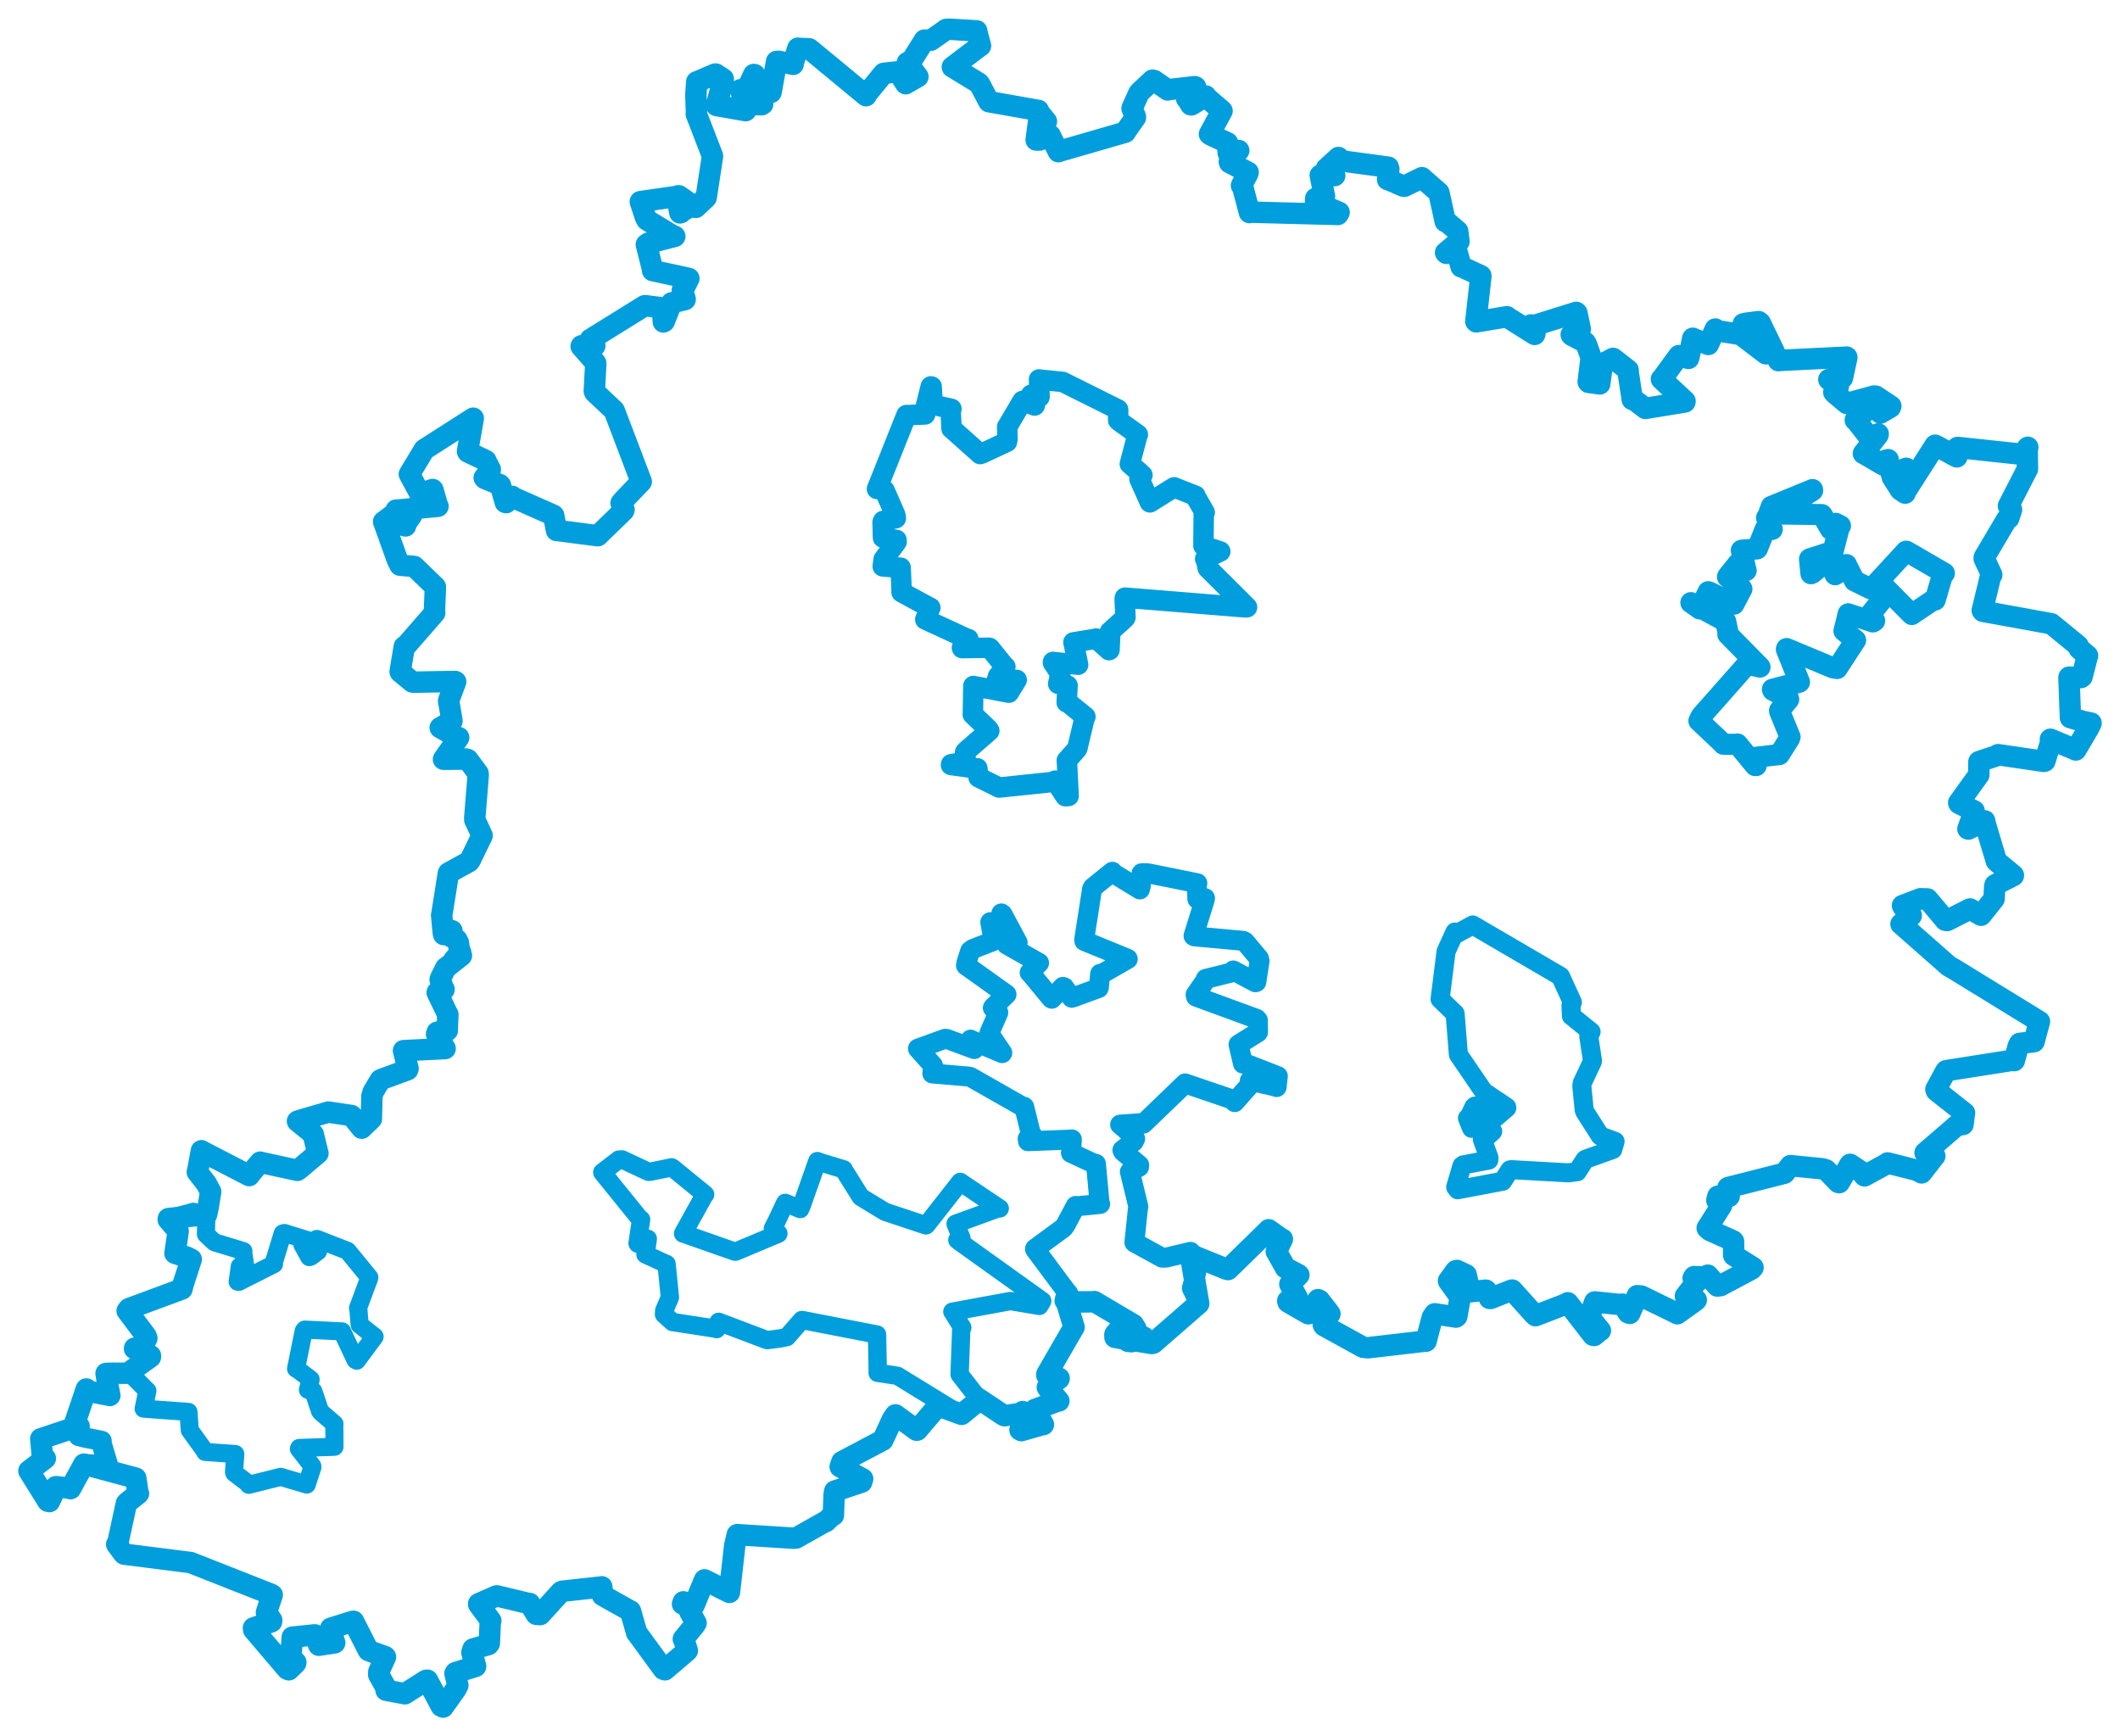 <svg viewBox="0 0 590.267 483.306" width="590.267" height="483.306" xmlns="http://www.w3.org/2000/svg">
  <title>Česko</title>
  <desc>Geojson of Česko</desc>
  <polygon points="400.961,278.159 405.073,282.134 405.142,282.208 406.058,293.551 406.06,293.602 412.988,303.757 413.144,303.952 419.506,308.228 419.535,308.439 416.472,311.073 416.285,311.107 410.647,307.945 410.362,308.192 409.041,311.044 408.593,311.287 409.497,313.557 409.745,314.129 411.25,309.968 411.415,309.938 413.548,313.888 413.168,314.668 415.454,314.971 415.611,314.982 413.051,317.299 412.734,317.238 414.572,322.33 414.515,322.971 407.405,324.31 407.047,324.576 405.304,330.495 405.85,331.23 418.032,328.923 418.369,328.876 420.411,325.698 420.781,325.636 436.651,326.524 439.154,326.21 441.272,322.883 441.506,322.717 449.033,320.029 449.677,317.768 445.582,316.254 445.556,316.242 441.237,309.473 441.077,308.994 440.425,302.376 440.524,301.565 443.354,295.553 443.376,295.224 442.366,288.586 442.998,287.248 437.772,283.032 437.536,282.863 437.405,279.942 437.793,279.044 434.515,271.86 434.48,271.799 410.328,257.684 410.043,257.524 405.771,259.852 405.103,259.482 402.649,264.846 402.627,264.895 400.961,278.159" stroke="#009edd" stroke-width="5.307px" fill="none" stroke-linejoin="round" vector-effect="non-scaling-stroke"></polygon>
  <polygon points="255.577,291.94 259.754,296.605 259.585,298.857 269.618,299.711 270.193,299.824 285.121,308.322 285.166,308.148 287.023,315.644 287.369,315.955 286.13,317.012 286.22,317.716 298.076,317.266 298.44,317.215 298.255,320.693 298.173,320.951 304.255,323.792 305.141,324.028 306.163,335.027 306.317,335.189 299.879,335.828 299.505,335.729 296.681,341.053 296.102,341.834 288.197,347.639 288.167,347.77 297.289,360.024 297.413,360.064 296.496,361.58 296.378,362.209 304.525,362.424 304.695,362.361 315.306,368.571 315.571,368.788 311.185,370.228 310.246,371.381 314.031,373.647 315.1,373.74 317.929,372.06 318.576,372.083 320.644,374.041 321.142,373.928 333.75,362.971 333.837,362.731 332.215,359.366 331.844,358.624 333.023,354.425 333.096,354.072 331.407,349.073 331.474,348.516 324.663,350.13 323.546,350.142 315.866,345.925 315.847,345.905 316.796,336.737 316.95,335.944 314.604,326.281 314.58,326.246 317.149,324.866 317.19,324.364 312.711,320.599 312.501,320.18 315.637,317.847 316.061,317.044 313.522,314.484 311.87,313.094 318.179,312.656 318.358,312.825 329.946,301.663 329.964,301.626 343.12,306.104 343.768,306.835 348.061,301.977 347.979,300.862 355.031,302.474 355.451,302.644 355.758,299.888 355.79,299.613 346.73,296.08 346.081,296.117 345.088,291.848 344.842,290.788 350.247,287.409 350.269,287.382 350.23,284.06 349.861,283.644 333,277.462 332.884,276.894 335.526,273.108 335.712,272.534 343.126,270.686 343.382,270.179 349.525,273.468 349.795,273.388 350.705,267.569 350.52,266.84 346.64,262.199 346.124,261.932 332.546,260.689 332.31,260.549 335.447,250.434 335.506,250.056 333.604,250.253 333.384,250.289 333.221,246.513 333.374,245.899 320.121,243.22 319.41,243.119 318.016,243.103 317.849,243.118 317.634,246.677 317.371,247.624 310.213,243.259 309.707,242.702 304.312,247.06 304.066,247.463 301.866,261.596 301.92,261.981 313.979,266.926 314.004,266.985 306.858,271.09 306.312,271.112 305.954,274.958 305.88,275.087 298.759,277.69 298.402,277.784 296.283,274.855 295.951,274.746 292.848,278.054 292.689,277.961 286.953,271.002 286.69,270.783 289.166,268.202 289.312,268.084 280.356,263.002 280.291,262.97 283.04,262.936 283.355,262.433 279.108,254.509 278.802,254.3 278.975,256.866 278.969,257.024 275.858,256.724 275.72,256.742 276.605,261.659 276.317,262.088 270.799,264.232 270.127,264.746 269.082,268.029 268.948,268.784 280.211,276.82 280.235,276.838 276.575,280.367 276.429,280.603 277.53,281.493 277.957,281.907 275.477,287.567 275.445,287.76 279.068,293.116 279.022,293.204 270.333,289.531 270.24,289.434 271.52,291.816 271.26,292.068 263.616,289.237 263.154,289.195 255.577,291.94" stroke="#009edd" stroke-width="5.551px" fill="none" stroke-linejoin="round" vector-effect="non-scaling-stroke"></polygon>
  <polygon points="8.053,409.503 13.306,417.937 13.763,418.039 15.497,414.403 15.556,413.894 19.001,414.256 19.643,414.438 23.349,407.67 23.361,407.631 29.875,407.86 29.995,407.586 28.226,401.674 28.298,401.152 23.589,400.213 21.923,399.801 22.197,397.457 22.184,397.039 11.391,400.57 11.346,400.566 11.795,405.36 12.612,406.022 8.053,409.503" stroke="#009edd" stroke-width="5.639px" fill="none" stroke-linejoin="round" vector-effect="non-scaling-stroke"></polygon>
  <polygon points="35.414,364.954 40.612,371.877 40.887,372.557 39.886,374.504 39.867,375.517 37.479,375.352 37.464,375.472 41.419,377.164 41.887,377.421 36.261,381.533 35.883,382.008 40.91,387.121 41.037,387.186 40.063,391.883 39.986,392.179 52.415,393.079 52.477,393.081 52.802,397.673 52.849,398.176 57.089,404.043 57.111,404.224 65.468,404.807 65.516,404.814 65.152,409.79 65.23,410.067 69.221,413.117 69.265,413.381 78.094,411.174 78.14,411.16 85.392,413.301 85.408,413.312 86.987,408.457 86.941,408.136 83.211,403.352 83.319,403.116 92.847,402.802 93.128,402.786 93.091,396.611 93.132,396.432 89.319,393.129 89.109,392.86 87.224,387.289 85.736,386.928 86.463,384.185 86.484,384.027 82.89,381.281 82.432,381.057 84.558,370.56 84.853,370.163 94.906,370.65 95.233,370.657 98.971,378.614 99.335,378.824 104.279,372.156 104.3,372.122 100.159,368.841 100.135,368.831 99.829,365.014 99.678,364.195 102.76,355.918 102.834,355.643 96.887,348.383 96.738,348.229 88.296,344.938 88.178,344.934 88.531,348.132 88.564,348.34 86.573,349.85 86.106,349.99 84.224,346.57 84.2,346.516 85.655,345.503 85.735,345.304 79.206,343.275 78.718,343.399 76.225,351.527 76.299,351.926 66.5,356.871 66.172,356.831 66.759,352.587 68.333,352.781 67.732,348.775 67.771,348.312 59.741,345.867 59.654,345.814 57.369,343.66 57.33,343.575 57.477,338.293 57.511,338.142 53.998,337.401 53.863,337.353 46.883,339.265 46.84,339.558 49.609,342.762 48.725,348.926 52.036,349.995 53.246,350.603 50.961,357.639 50.654,358.875 35.414,364.954" stroke="#009edd" stroke-width="5.035px" fill="none" stroke-linejoin="round" vector-effect="non-scaling-stroke"></polygon>
  <polygon points="167.689,326.392 178.103,339.268 178.501,339.508 177.518,346.123 177.594,346.263 180.187,344.997 180.361,344.882 179.762,349.177 179.714,349.228 185.038,351.684 185.589,351.905 186.487,360.818 186.515,361.226 184.933,364.891 184.876,365.913 186.914,367.745 187.245,368.055 199.213,369.901 199.516,370.028 200.102,368.024 200.112,368.003 213.437,373.056 213.684,373.091 217.467,372.584 219.101,372.245 223.234,367.51 223.332,367.494 244.055,371.521 244.2,371.546 244.386,382.02 244.353,382.199 249.517,382.973 249.866,383.029 266.797,393.428 267.669,393.743 272.156,390.162 272.425,389.372 267.21,382.677 267.179,382.623 267.638,370.108 267.918,369.597 265.323,365.381 265.166,365.186 281.076,362.261 281.393,362.224 289.394,363.567 290.192,362.192 267.345,345.826 266.551,345.217 267.706,344.753 266.175,341.025 266.064,340.713 278.066,336.347 278.352,336.436 267.485,329.152 267.356,329.045 257.947,341.054 257.804,341.153 246.515,337.398 246.435,337.369 239.745,333.306 239.626,333.2 234.978,325.764 234.908,325.559 228.482,323.598 227.575,323.256 223.233,335.575 222.801,336.597 218.811,334.96 218.621,334.891 216.131,340.193 215.199,342.002 216.725,343.412 216.711,343.466 204.864,348.442 204.62,348.467 190.481,343.505 190.194,343.415 196.143,332.706 196.325,332.545 187.4,325.254 186.991,325 181.008,326.224 180.533,326.23 173.2,322.788 172.316,322.834 167.689,326.392" stroke="#009edd" stroke-width="5.109px" fill="none" stroke-linejoin="round" vector-effect="non-scaling-stroke"></polygon>
  <polygon points="470.791,167.776 480.344,172.929 480.496,173.039 481.179,176.346 481.086,176.619 489.982,185.673 490.034,185.725 486.509,184.917 486.406,184.963 473.688,199.355 473.022,200.693 479.541,206.84 479.85,207.212 483.385,207.222 483.75,207.128 488.659,213.126 488.969,213.144 489.003,211.255 489.067,210.812 495.196,210.098 495.419,210.084 498.189,205.698 498.405,205.158 495.52,198.119 495.478,197.811 498.025,194.697 497.95,194.48 493.604,192.195 493.497,191.892 500.552,190.053 501.029,189.901 497.377,180.787 497.435,180.556 510.383,185.953 511.504,186.121 515.878,179.409 516.649,178.226 514.173,176.253 513.413,175.654 514.248,172.334 514.577,170.889 521.48,173.145 521.554,173.117 521.954,172.831 520.781,170.973 525.161,165.56 525.179,165.544 524.172,164.145 524.876,163.578 532.183,170.977 532.287,171.081 538.391,166.972 538.802,167.054 540.756,160.36 541.366,159.586 530.883,153.502 530.695,153.455 521.169,163.798 520.832,163.926 516.381,161.74 516.354,161.731 514.274,157.581 514.106,157.182 511.378,159.718 510.959,160.012 509.513,156.844 509.169,155.751 504.603,159.572 504.225,159.733 503.819,155.663 503.847,155.593 510.082,153.565 510.344,153.623 512.104,146.804 512.434,146.376 511.102,145.698 509.634,147.342 507.353,143.367 507.247,143.261 495.049,143.088 494.991,142.934 504.695,136.556 504.655,136.294 493.371,140.92 493.19,140.982 492.04,144.13 491.864,144.168 493.448,147.339 493.433,147.388 491.925,147.173 491.539,147.165 489.314,152.7 489.214,152.815 484.899,153.181 484.827,153.232 486.158,158.832 486.179,158.845 483.99,157.296 483.88,156.91 481.185,160.272 480.979,160.617 484.897,163.804 484.996,163.969 483.006,167.756 482.778,168.212 475.846,164.786 475.603,164.735 473.293,169.495 473.301,169.543 470.791,167.776" stroke="#009edd" stroke-width="5.876px" fill="none" stroke-linejoin="round" vector-effect="non-scaling-stroke"></polygon>
  <polygon points="8.053,409.503 13.306,417.937 13.763,418.039 15.497,414.403 15.556,413.894 19.001,414.256 19.643,414.438 23.349,407.67 23.361,407.631 37.684,411.48 37.806,411.536 38.379,415.421 38.549,415.811 35.587,418.171 35.203,418.538 32.818,429.517 32.495,429.95 34.386,432.521 34.576,432.68 52.547,434.953 53.05,435.01 75.482,443.851 75.79,444.032 74.219,448.801 74.19,448.953 75.657,451.052 75.602,451.501 70.573,453.231 70.637,453.742 79.978,464.703 80.424,464.869 82.312,463.019 82.368,462.81 80.935,462.271 81.377,455.804 87.479,455.169 87.679,455.169 88.762,458.046 93.195,457.37 92.044,453.482 92.095,453.307 98.183,451.407 98.434,451.374 102.434,459.24 102.617,459.541 107.254,461.221 107.327,461.29 105.473,465.394 105.449,466.252 107.385,469.709 107.487,470.565 112.523,471.513 112.711,471.555 118.609,467.825 119.016,467.776 122.85,475.003 123.379,475.254 126.939,470.249 127.478,469.213 126.688,465.899 126.829,465.667 131.998,464.065 132.422,463.923 131.387,460.071 131.713,459.084 135.991,457.858 136.24,457.532 136.486,451.874 136.648,451.199 133.295,446.685 133.264,446.498 138.128,444.358 138.325,444.297 147.05,446.384 147.458,446.412 149.302,449.432 150.422,449.507 156.191,443.173 156.511,443.013 167.463,441.813 167.549,441.779 167.796,443.996 167.761,444.169 175.408,448.444 175.529,448.49 177.22,454.386 177.23,454.491 184.706,464.722 185.139,464.87 191.164,459.739 191.362,459.538 190.357,456.333 190.26,456.294 193.347,452.549 193.803,451.866 192.107,448.814 192.705,447.857 190.04,446.547 190.27,445.961 192.454,446.719 193.267,446.874 196.116,439.949 196.172,439.837 200.833,442.205 203.097,443.324 204.578,430.241 205.28,427.248 220.981,428.249 221.648,428.194 229.853,423.567 229.958,423.606 231.414,422.206 232.036,421.869 232.249,415.985 232.427,415.125 239.9,412.637 240.186,411.723 233.935,408.355 234.411,406.955 245.551,401.067 245.787,400.952 248.493,395.106 249.315,393.907 255.197,398.176 255.385,398.159 260.835,391.753 261.087,391.338 267.669,393.743 267.749,393.758 272.156,390.162 272.425,389.372 279.494,394.08 279.681,394.147 284.382,393.467 284.756,392.995 285.903,394.277 286.276,394.537 283.993,398.09 284.401,398.299 290.296,396.596 290.514,396.604 288.267,392.641 288.131,392.418 294.455,390.077 294.814,390.04 291.868,386.598 291.613,386.235 294.862,383.834 294.89,383.708 291.451,382.839 291.457,382.594 299.002,369.534 299.052,369.51 296.968,362.559 296.985,362.51 304.525,362.424 304.695,362.361 315.571,368.788 316.257,369.886 310.442,372.021 310.443,372.332 320.644,374.041 321.142,373.928 333.357,363.283 333.75,362.971 331.466,349.521 331.519,349.295 341.578,353.384 341.942,353.441 353.101,342.545 353.231,342.372 356.757,344.901 357.041,344.979 355.4,348.369 355.358,348.428 357.595,352.397 357.883,352.944 361.413,354.786 361.648,354.962 359.293,357.326 359.129,357.516 361.206,361.292 361.196,361.504 358.537,362.172 358.637,362.515 364.035,365.634 364.315,365.76 366.966,361.828 367.372,362.011 369.866,365.212 370.285,365.791 367.941,365.235 367.377,365.75 368.995,366.861 369.213,367.051 368.444,368.804 368.602,369.068 379.472,375.062 380.759,375.235 396.547,373.405 397.06,373.39 398.802,366.746 399.475,365.767 405.351,366.684 405.612,366.495 406.449,361.878 406.344,360.866 403.317,356.669 403.302,356.588 405.352,353.778 405.662,353.705 408.11,354.846 408.237,354.931 409.23,359.389 409.515,359.615 413.658,359.187 413.759,359.211 414.72,361.467 415.013,361.501 420.795,359.212 421.035,359.158 427.054,365.846 427.521,366.291 436.357,362.9 436.521,362.699 443.527,371.735 443.858,371.803 445.372,370.535 445.593,370.439 442.841,367.072 442.619,366.477 443.827,362.988 444.019,362.461 450.905,363.174 451.771,363.08 453.343,365.502 453.777,365.656 455.867,360.72 456.96,360.821 466.685,365.551 466.997,365.749 472.084,362.119 472.289,361.898 469.628,361.145 469.267,360.827 472.296,356.963 472.568,356.757 471.427,355.845 471.691,355.417 474.468,355.502 475.503,355.012 478.139,358.032 479.043,357.927 487.662,353.336 488.086,352.88 482.775,349.539 482.712,349.463 482.663,345.61 482.538,345.468 476.076,342.561 475.333,341.902 479.274,335.692 479.332,335.61 478.017,334.198 478.309,333.028 481.43,333.089 481.454,333.064 481.105,330.657 481.142,330.622 496.818,326.64 498.51,324.518 507.525,325.413 508.476,325.733 511.799,329.18 512.093,329.252 515.075,324.208 515.122,324.159 518.103,326.128 519.125,327.365 525.384,323.967 525.58,323.769 533.801,325.852 535.024,326.534 538.633,321.886 538.699,321.849 536.006,320.947 535.994,320.944 544.907,313.26 546.547,313.07 546.953,309.889 546.98,309.865 539.175,303.705 539.003,303.296 541.625,298.445 541.852,298.086 560.526,295.15 560.85,295.276 561.924,291.277 562.321,290.491 566.284,290.02 566.332,290.006 567.674,284.99 567.834,284.396 544.225,269.899 542.559,268.94 529.442,257.383 529.291,257.272 532.074,254.995 532.159,254.872 529.909,252.516 529.714,252.113 534.719,250.21 536.661,250.274 541.666,256.217 542.129,256.281 548.2,253.206 548.516,253.068 551.184,254.571 551.571,254.804 555.161,250.307 555.208,250.226 555.392,246.68 555.514,246.338 560.57,243.779 560.583,243.677 556.053,239.931 555.832,239.707 552.628,228.955 552.588,228.535 548.05,230.813 547.924,230.767 549.632,226.087 549.654,225.764 545.46,223.697 545.354,223.492 550.868,215.841 550.962,215.739 550.972,212.139 551.015,212.03 556.164,210.317 556.334,210.102 569.02,211.965 569.349,211.887 571.125,206.146 570.893,205.81 577.549,208.597 577.956,208.795 581.603,202.602 582.215,201.317 579.91,200.829 576.468,199.801 576.069,188.851 576.08,188.532 579.414,188.622 579.69,188.425 581.112,182.894 581.229,182.556 578.909,180.588 578.588,179.751 571.281,173.771 571.165,173.66 552.091,170.194 551.921,169.96 554.25,160.299 554.56,160.025 552.456,155.521 552.484,155.156 558.708,144.63 559.285,144.278 560.063,141.904 559.206,140.849 564.454,130.635 564.496,130.584 564.42,125.108 564.595,124.532 563.198,126.269 563.018,126.483 545.23,124.583 544.998,124.593 544.895,126.91 544.823,127.194 538.97,124.019 538.803,123.953 530.419,137.036 530.433,137.283 529.102,136.367 526.893,132.888 530.788,130.567 530.764,130.38 526.913,131.889 526.606,131.885 525.533,128.302 525.713,127.972 525.012,128.151 524.418,129.48 518.967,126.299 518.827,126.257 522.886,121.082 522.94,120.807 520.7,121.57 520.522,121.848 516.874,117.18 516.574,116.964 520.494,113.629 520.5,112.846 523.658,114.786 523.564,114.987 526.32,113.383 526.458,113.066 522.286,110.307 521.78,110.259 514.359,112.299 514.234,112.344 510.896,109.541 510.586,109.202 511.242,108.314 511.845,107.515 509.611,105.962 509.208,105.659 512.83,105.309 512.976,105.226 514.212,99.543 514.185,99.428 495.401,100.349 495.169,100.403 490.085,89.868 489.657,89.541 486.169,89.993 485.374,90.184 491.848,98.195 491.673,98.492 484.829,93.274 484.754,93.132 478.036,92.074 477.586,91.606 475.68,95.843 475.646,95.897 472.086,94.526 471.315,94.178 470.275,99.287 470.121,99.775 467.55,99.078 467.462,99.001 462.78,105.405 462.596,105.558 469.155,111.664 469.125,111.905 458.787,113.592 458.127,113.704 454.834,111.2 454.47,111.217 453.25,103.124 453.324,103.043 449.47,100.029 449.103,99.781 446.196,101.328 446.164,101.345 445.453,106.525 445.413,106.883 442.304,106.452 442.196,106.314 442.988,99.766 442.94,99.326 441.645,95.747 441.387,95.338 437.606,93.347 437.473,93.173 439.906,91.808 439.999,91.62 439.046,87.137 438.87,86.969 426.936,90.703 426.26,90.458 427.379,92.825 427.294,93.099 419.963,88.484 419.567,88.186 411.027,89.6 410.911,89.482 412.323,76.869 412.302,76.756 407.009,74.304 406.828,74.287 405.706,70.27 405.207,69.928 402.719,70.534 402.497,70.338 406.118,67.276 406.218,67.25 405.874,64.559 405.865,64.371 402.814,61.753 402.405,61.683 400.737,54.097 400.608,53.607 395.967,49.567 395.9,49.469 391.046,51.85 390.7,51.813 386.484,49.976 386.348,49.992 386.697,47.103 386.532,46.545 372.569,44.661 372.664,43.854 369.69,46.569 369.33,46.89 371.455,48.75 371.62,48.89 367.822,48.686 367.597,48.804 368.65,54.056 368.774,54.586 366.333,55.231 366.28,56.27 372.847,59.124 372.505,59.705 347.912,59.057 347.883,59.174 345.911,51.695 345.669,51.635 347.442,48.261 347.513,47.961 342.356,45.28 342.282,45.029 344.832,41.916 344.902,41.908 342.259,42.63 341.98,42.611 341.78,40.415 341.785,39.775 337.071,37.565 336.751,37.324 340.251,30.88 340.185,30.777 335.723,26.959 335.724,26.731 331.752,29.188 331.55,29.184 330.753,27.826 330.406,27.477 332.906,24.223 332.698,24.129 325.26,24.961 325.117,25.039 321.374,22.43 320.889,22.319 317.422,25.554 317.117,25.903 315.235,30.065 315.196,30.173 316.132,32.512 316.141,32.698 313.444,36.545 313.319,36.806 294.925,42.117 294.685,42.224 292.623,38.208 292.44,37.722 289.432,38.986 288.501,38.984 289.103,34.349 289.177,33.831 290.963,33.996 291.349,33.809 289.444,31.477 289.118,30.749 275.527,28.345 275.341,28.312 272.731,23.368 272.508,23.125 265.182,18.659 265.164,18.663 272.804,12.864 273.002,12.758 271.936,8.799 271.941,8.594 264.207,8.131 263.444,8.192 259.199,11.183 257.393,11.161 253.808,16.866 252.627,17.43 255.296,20.99 255.57,21.345 252.329,23.202 252.18,23.305 250.17,20.152 249.884,20.003 246.135,20.397 246.034,20.427 241.159,26.362 241.129,26.64 225.413,13.65 225.247,13.589 222.705,13.487 222.15,13.419 220.863,17.477 220.828,17.916 216.936,17.079 216.227,17.105 214.723,25.52 214.661,25.73 210.957,26.47 210.752,26.5 212.354,28.968 212.049,29.153 209.633,29.123 209.105,29.153 210.146,20.803 209.866,20.74 207.408,26.007 207.405,26.234 206.437,25.096 206.226,24.961 207.66,30.639 207.618,30.803 199.642,29.405 199.47,29.362 201.379,22.222 201.38,21.985 199.279,20.617 199.037,20.648 194.046,22.794 194,22.775 193.774,26.052 193.746,26.26 193.925,31.683 193.861,31.73 198.332,43.316 198.376,43.503 196.635,54.924 196.591,55.041 193.741,57.721 193.596,57.711 189.03,54.518 188.877,54.496 190.779,57.907 190.93,58.258 189.092,55.477 189.021,55.415 189.607,59.187 189.315,59.267 188.482,55.086 188.241,54.706 178.325,56.132 178.286,56.144 179.744,60.591 180.135,61.246 187.203,65.534 187.882,65.803 180.451,67.72 179.96,68.085 181.708,75 181.708,75.328 191.585,77.466 191.796,77.522 190.327,80.476 189.979,80.79 190.765,83.251 190.756,83.391 187.097,84.307 186.984,84.323 184.949,89.476 184.697,89.623 184.444,85.968 184.381,85.702 179.585,85.094 179.466,85.128 164.386,94.485 165.607,96.259 161.907,96.256 161.808,96.428 165.612,100.76 165.882,101.147 165.479,108.877 165.577,109.173 170.973,114.256 171.049,114.388 178.419,133.78 178.541,134.099 173.664,139.18 172.935,140.058 173.742,141.908 173.646,142.159 166.458,149.137 166.281,149.132 154.995,147.667 154.956,147.686 154.158,143.514 154.078,143.442 142.581,138.351 142.617,138.202 140.938,139.93 140.694,139.863 139.356,135.151 139.196,134.95 135.003,133.228 134.819,133.015 136.476,130.907 136.506,130.646 135.264,128.29 135.269,128.213 130.254,125.826 130.17,125.659 131.77,116.455 131.752,116.429 118.189,125.11 118.128,125.145 114.019,131.95 113.977,132.001 116.894,137.398 116.885,137.552 120.442,136.281 120.529,136.351 121.822,140.832 121.95,140.95 110.319,142.06 110.303,142.001 113.917,143.466 114.6,143.479 112.711,146.185 112.906,146.416 110.609,145.818 110.108,145.858 110.292,142.936 110.109,142.77 106.862,145.234 106.816,145.234 110.618,155.83 111.383,157.351 114.298,157.608 115.324,157.705 121.208,163.376 121.227,163.446 120.964,170.151 121.04,170.604 113.324,179.472 112.568,180.023 111.418,186.935 111.435,187.071 114.799,189.862 115.149,189.926 126.734,189.724 126.871,189.798 125.025,194.725 124.907,195.111 125.844,200.636 125.841,200.73 122.611,202.581 122.574,202.592 127.49,205.345 127.703,205.334 123.515,211.335 123.482,211.381 129.839,211.325 130.262,211.479 133.091,215.301 133.151,215.748 132.182,227.75 132.198,228.249 134.234,232.61 134.226,232.65 130.863,239.564 130.599,239.887 124.905,243.016 124.851,243.1 123.013,254.648 122.968,254.766 123.441,259.823 123.555,260.194 125.313,259.01 125.82,259.118 125.01,260.321 124.951,260.422 127.218,261.633 127.609,262.431 127.987,265.015 128.262,265.145 126.392,267.236 126.468,267.614 128.313,265.706 128.472,266.031 124.19,269.427 124.118,269.437 122.684,272.327 122.545,272.729 123.561,275.503 123.638,275.461 121.768,276.236 121.728,276.339 124.656,282.416 124.702,282.48 124.505,286.742 124.554,286.873 121.726,287.375 121.555,287.891 123.057,290.391 123.937,291.927 112.455,292.502 112.342,292.517 113.615,297.502 113.488,297.827 106.179,300.512 105.896,300.655 103.912,303.976 103.554,305.168 103.403,311.293 103.413,311.488 100.757,314.017 100.711,314.091 97.942,310.64 97.904,310.578 91.552,309.63 91.469,309.598 83.639,311.878 82.83,312.161 86.065,314.785 87.211,315.779 88.466,320.955 88.519,321.072 83.278,325.483 82.79,325.831 72.498,323.594 72.454,323.557 69.749,326.782 69.373,327.288 56.21,320.489 56.081,320.377 55.09,325.773 54.938,326.302 57.46,329.525 58.659,331.772 57.922,336.305 57.511,338.142 46.883,339.265 46.84,339.558 49.609,342.762 48.725,348.926 52.036,349.995 53.246,350.603 50.961,357.639 50.654,358.875 35.885,364.338 35.414,364.954 40.612,371.877 40.887,372.557 39.886,374.504 39.867,375.517 37.479,375.352 37.464,375.472 41.887,377.421 41.88,377.805 35.882,382.104 35.883,382.308 30.315,382.326 29.536,382.369 30.044,385.738 30.574,388.51 25.069,387.412 24.043,386.7 20.388,397.489 20.396,397.552 11.391,400.57 11.346,400.566 11.795,405.36 12.612,406.022 8.053,409.503" stroke="#009edd" stroke-width="5.971px" fill="none" stroke-linejoin="round" vector-effect="non-scaling-stroke"></polygon>
  <polygon points="244.174,136.124 246.106,136.373 246.255,136.484 249.272,143.336 249.425,144.284 245.895,145.028 245.736,145.369 245.819,148.523 245.851,149.691 249.613,150.324 249.644,150.84 246.029,155.726 245.779,157.684 249.919,158.018 250.764,158.043 251.034,164.302 251.025,164.878 258.827,169.123 259.032,169.194 257.974,171.598 257.623,172.462 269.442,177.927 269.621,177.913 267.827,180.349 267.866,180.435 275.453,180.337 275.613,180.441 279.67,185.477 279.927,185.637 277.892,188.275 277.504,189.55 282.621,189.296 283.081,189.287 280.899,192.814 280.89,192.845 271.28,191.039 271.006,190.983 270.884,198.553 270.849,198.885 275.136,202.979 275.45,203.464 269.111,208.99 268.701,209.452 268.912,211.809 268.595,212.121 264.831,212.764 264.779,212.982 271.949,213.96 272.114,213.893 272.455,216.412 277.343,218.838 278.2,219.258 292.867,217.728 293.785,217.342 296.627,221.669 297.538,221.598 297.061,211.99 297.027,211.727 299.787,208.608 299.969,208.327 302.031,199.635 302.208,199.544 297.491,195.724 296.99,195.535 296.998,195.391 297.247,190.867 294.627,190.372 295.244,187.619 295.241,187.59 293.171,184.509 293.193,184.279 300.104,185.057 300.182,185.064 298.945,179.12 298.864,178.842 304.924,177.869 305.165,177.766 308.773,181.007 308.92,180.934 309.147,175.986 309.039,175.882 313.139,172.176 313.362,171.857 313.136,166.757 313.215,166.386 346.859,169.109 347.213,169.057 336.508,158.403 336.254,158.148 335.76,155.765 335.553,155.605 339.561,153.617 339.762,153.534 335.201,152.043 335.068,151.943 335.156,142.908 335.421,142.652 332.918,138.311 332.853,138.014 327.278,135.826 326.907,135.67 320.181,139.851 320.172,139.861 317.264,133.396 318.089,132.284 314.775,129.281 314.585,129.153 316.657,121.264 316.804,120.993 311.725,117.355 311.336,117.01 311.331,114.231 311.308,114.014 295.978,106.374 295.86,106.327 289.344,105.665 289.294,105.634 289.453,110.434 289.417,110.546 287.276,109.879 287.079,109.915 288.142,112.821 288.069,112.896 284.888,111.702 284.688,111.621 280.502,118.717 280.427,118.784 280.508,122.258 280.365,123.009 273.474,126.22 272.902,126.411 265.125,119.471 264.931,119.33 264.701,114.598 264.901,113.821 259.938,112.728 259.7,112.71 259.404,107.625 259.16,107.573 257.5,114.175 257.575,115.381 252.455,115.573 252.387,115.547 244.174,136.124" stroke="#009edd" stroke-width="5.698px" fill="none" stroke-linejoin="round" vector-effect="non-scaling-stroke"></polygon>
</svg>